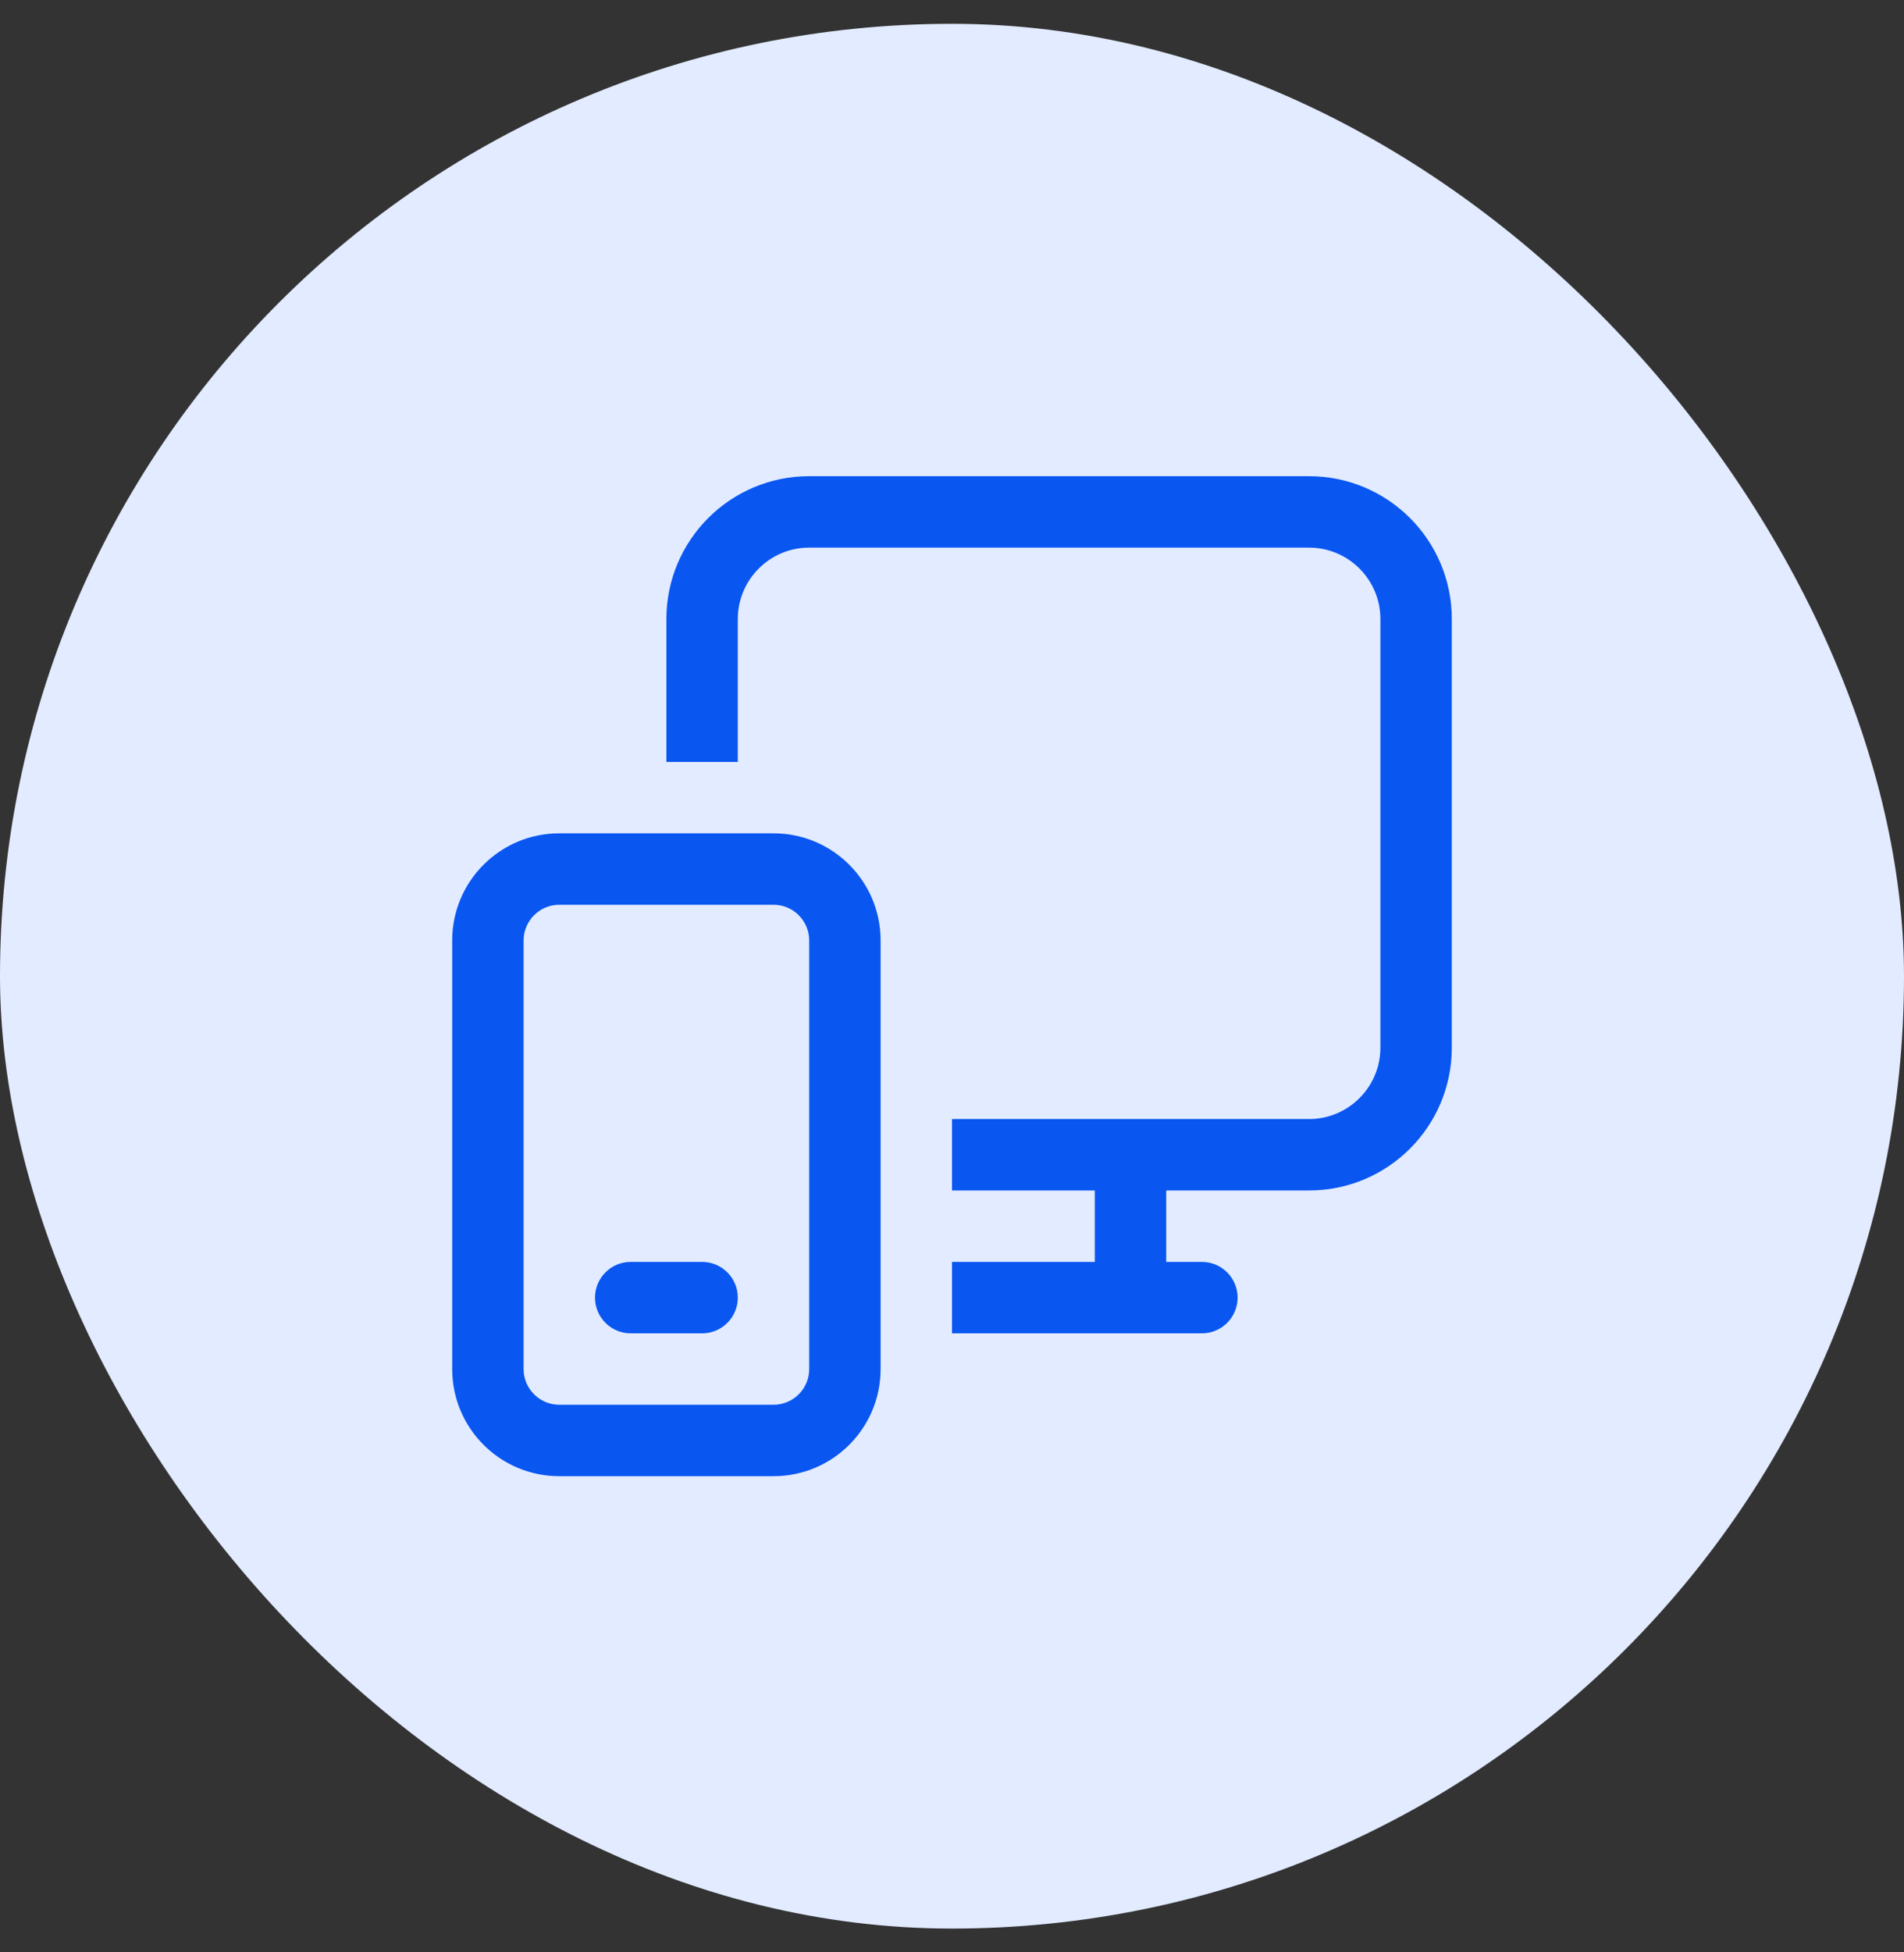 <svg width="40" height="41" viewBox="0 0 40 41" fill="none" xmlns="http://www.w3.org/2000/svg">
<rect x="0" y="0" width="40" height="41" fill="#333333" stroke="none"/>
<rect y="0.5" width="40" height="40" rx="20" fill="#E2EBFF"/>
<path d="M17 11.5H27.5C28.328 11.5 29 12.172 29 13V22C29 22.828 28.328 23.5 27.5 23.5H20V25H23V26.5H20V28H25.25C25.664 28 26 27.664 26 27.25C26 26.836 25.664 26.5 25.25 26.5H24.5V25H27.5C29.157 25 30.5 23.657 30.5 22V13C30.5 11.343 29.157 10 27.5 10H17C15.343 10 14 11.343 14 13V16H15.5V13C15.5 12.172 16.172 11.5 17 11.5ZM13.25 26.5C12.836 26.5 12.5 26.836 12.5 27.25C12.5 27.664 12.836 28 13.25 28H14.75C15.164 28 15.5 27.664 15.5 27.25C15.5 26.836 15.164 26.5 14.75 26.5H13.25Z" fill="#0956F1"/>
<path d="M11.75 17.5C10.507 17.5 9.5 18.507 9.5 19.75V28.75C9.5 29.993 10.507 31 11.75 31H16.25C17.493 31 18.5 29.993 18.5 28.75V19.75C18.5 18.507 17.493 17.5 16.25 17.5H11.75ZM11.75 19H16.25C16.664 19 17 19.336 17 19.75V28.75C17 29.164 16.664 29.5 16.25 29.5H11.75C11.336 29.5 11 29.164 11 28.75V19.75C11 19.336 11.336 19 11.75 19Z" fill="#0956F1"/>
</svg>
